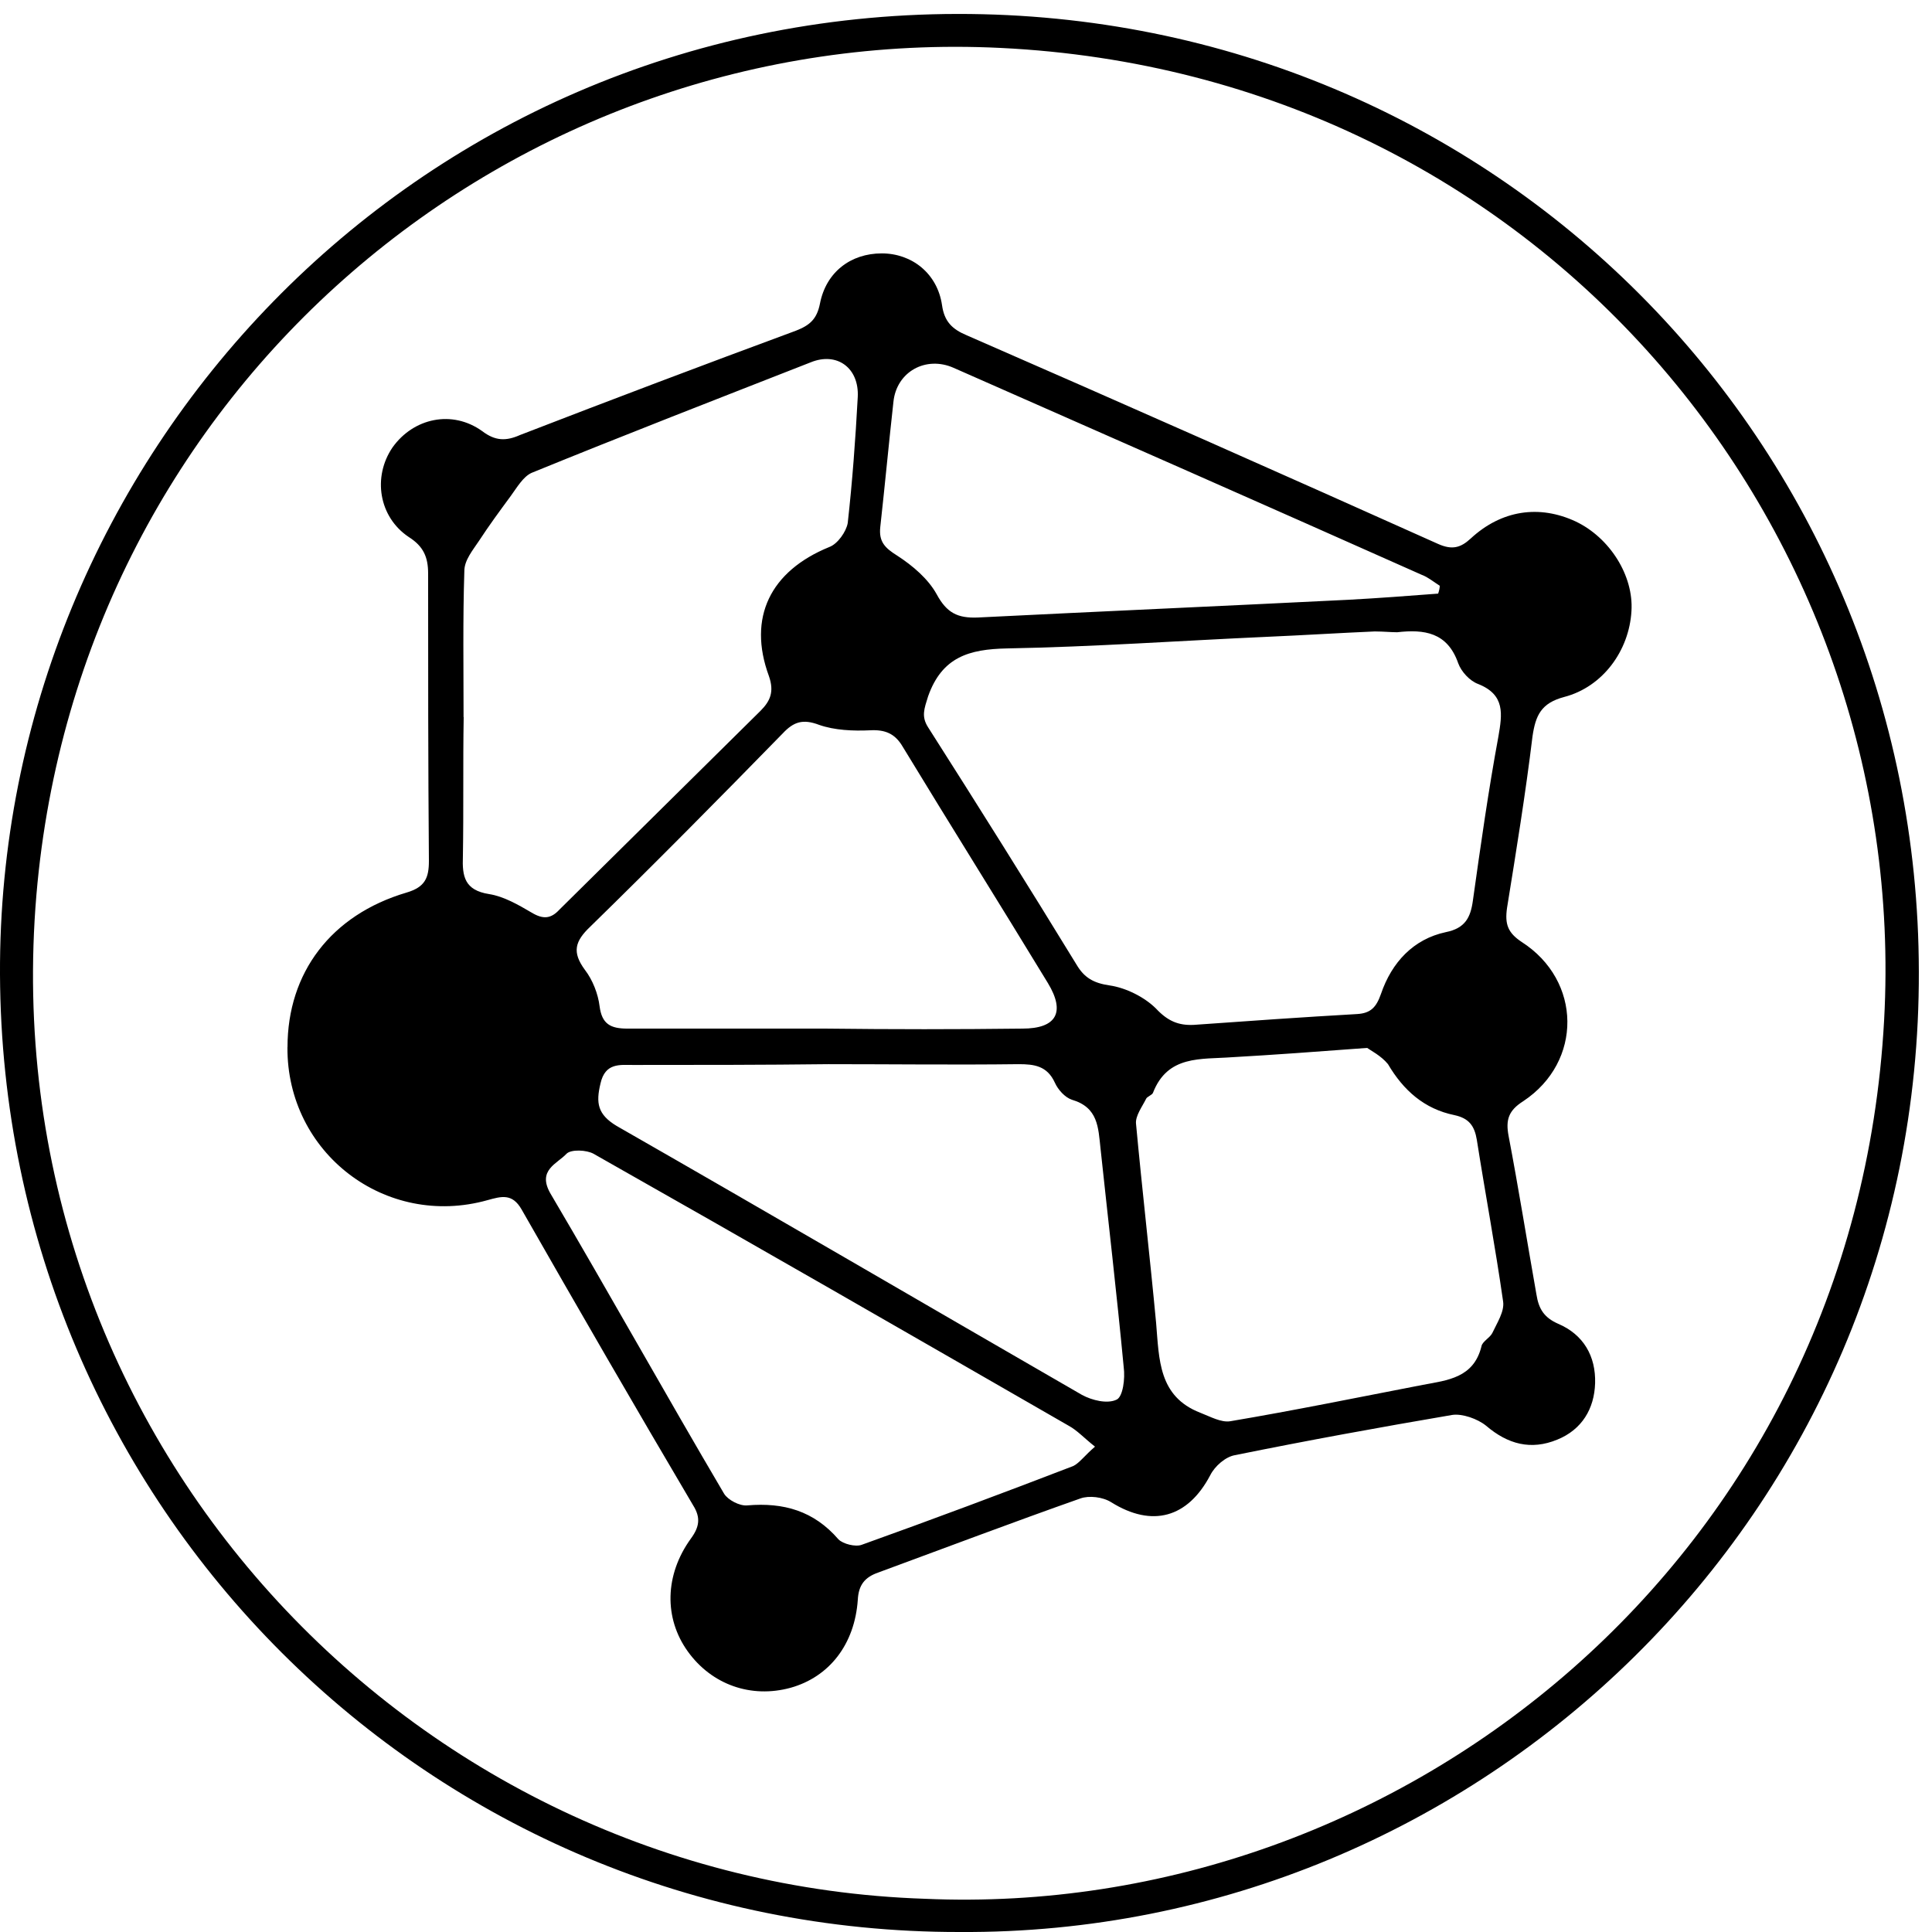 <!-- Generated by IcoMoon.io -->
<svg version="1.1" xmlns="http://www.w3.org/2000/svg" width="32" height="32" viewBox="0 0 32 32">
<title>COINOMI</title>
<path d="M15.898 32c-8.794 0.013-15.859-7.066-15.898-15.859-0.038-8.538 6.835-15.898 15.859-15.91 8.896-0.013 15.91 7.091 15.923 15.859 0.026 8.973-7.27 15.962-15.885 15.91zM15.322 31.45c7.898 0.346 15.398-5.658 15.885-14.554 0.448-8.192-5.734-15.667-14.63-16.102-8.090-0.397-15.258 5.632-15.974 14.029-0.755 8.947 6.17 16.346 14.72 16.627z"></path>
<path d="M4.762 17.344c0-1.229 0.717-2.189 1.971-2.56 0.307-0.090 0.371-0.243 0.371-0.525-0.013-1.587-0.013-3.174-0.013-4.762 0-0.269-0.077-0.448-0.32-0.602-0.499-0.333-0.602-0.998-0.269-1.485 0.346-0.486 0.986-0.627 1.485-0.269 0.218 0.166 0.397 0.166 0.627 0.064 1.523-0.589 3.046-1.165 4.57-1.728 0.23-0.090 0.346-0.192 0.397-0.448 0.102-0.525 0.512-0.832 1.024-0.832 0.499 0 0.922 0.333 0.998 0.858 0.038 0.269 0.166 0.397 0.41 0.499 2.611 1.139 5.21 2.291 7.808 3.456 0.23 0.102 0.371 0.064 0.538-0.090 0.512-0.474 1.139-0.563 1.741-0.282 0.563 0.269 0.96 0.896 0.922 1.485-0.038 0.653-0.474 1.254-1.114 1.421-0.384 0.102-0.474 0.307-0.525 0.653-0.115 0.947-0.269 1.894-0.422 2.842-0.038 0.269 0.013 0.41 0.243 0.563 0.998 0.64 1.011 1.984 0.026 2.637-0.243 0.154-0.294 0.307-0.243 0.576 0.166 0.87 0.307 1.754 0.461 2.624 0.038 0.243 0.128 0.384 0.358 0.486 0.422 0.179 0.627 0.538 0.614 0.986-0.013 0.422-0.218 0.768-0.627 0.934-0.435 0.179-0.819 0.077-1.178-0.23-0.141-0.115-0.397-0.205-0.563-0.179-1.203 0.205-2.394 0.422-3.597 0.666-0.154 0.026-0.333 0.179-0.41 0.333-0.371 0.704-0.96 0.87-1.638 0.448-0.141-0.090-0.371-0.115-0.512-0.064-1.126 0.397-2.24 0.819-3.354 1.229-0.218 0.077-0.32 0.205-0.333 0.448-0.051 0.742-0.474 1.28-1.114 1.459-0.653 0.179-1.306-0.051-1.702-0.602s-0.384-1.267 0.051-1.869c0.141-0.192 0.166-0.346 0.038-0.55-0.96-1.626-1.907-3.264-2.842-4.902-0.154-0.269-0.333-0.218-0.563-0.154-1.69 0.474-3.328-0.781-3.315-2.534zM22.784 10.458c-0.602 0.026-1.203 0.064-1.805 0.090-1.434 0.064-2.867 0.166-4.301 0.192-0.627 0.013-1.075 0.141-1.306 0.794-0.064 0.205-0.115 0.333 0 0.512 0.832 1.306 1.651 2.611 2.458 3.93 0.128 0.218 0.282 0.307 0.55 0.346s0.576 0.192 0.768 0.384c0.192 0.205 0.371 0.282 0.627 0.269 0.896-0.064 1.805-0.128 2.701-0.179 0.23-0.013 0.32-0.115 0.397-0.333 0.179-0.525 0.538-0.909 1.075-1.024 0.32-0.064 0.41-0.243 0.448-0.525 0.128-0.909 0.256-1.818 0.422-2.714 0.064-0.371 0.115-0.691-0.333-0.87-0.141-0.051-0.282-0.205-0.333-0.346-0.179-0.512-0.563-0.563-1.011-0.512-0.102 0-0.23-0.013-0.358-0.013zM7.68 11.878c0 0-0.013 0 0 0-0.013 0.768 0 1.536-0.013 2.304-0.013 0.333 0.026 0.563 0.435 0.627 0.243 0.038 0.486 0.179 0.704 0.307 0.192 0.115 0.32 0.102 0.461-0.051 1.114-1.101 2.214-2.189 3.328-3.29 0.166-0.166 0.23-0.32 0.141-0.576-0.358-0.973 0.026-1.741 0.998-2.138 0.141-0.051 0.282-0.256 0.307-0.397 0.077-0.691 0.128-1.382 0.166-2.086 0.026-0.486-0.346-0.755-0.781-0.576-1.536 0.602-3.085 1.203-4.621 1.83-0.141 0.064-0.243 0.243-0.346 0.384-0.179 0.243-0.358 0.486-0.525 0.742-0.102 0.154-0.243 0.32-0.243 0.499-0.026 0.806-0.013 1.613-0.013 2.419zM22.643 17.357c-0.858 0.064-1.549 0.115-2.24 0.154-0.512 0.038-1.062-0.038-1.306 0.589-0.013 0.038-0.102 0.064-0.115 0.102-0.064 0.128-0.179 0.282-0.166 0.41 0.102 1.101 0.23 2.202 0.333 3.302 0.051 0.602 0.038 1.216 0.73 1.485 0.166 0.064 0.346 0.166 0.499 0.141 1.062-0.179 2.125-0.397 3.187-0.602 0.41-0.077 0.845-0.115 0.973-0.64 0.013-0.077 0.141-0.141 0.179-0.218 0.077-0.166 0.205-0.358 0.179-0.525-0.128-0.896-0.294-1.779-0.435-2.675-0.038-0.23-0.128-0.358-0.371-0.41-0.499-0.102-0.845-0.41-1.101-0.845-0.115-0.141-0.294-0.23-0.346-0.269zM13.722 17.626c0 0 0 0.013 0 0-1.075 0.013-2.163 0.013-3.238 0.013-0.218 0-0.461-0.038-0.538 0.307-0.077 0.32-0.051 0.512 0.269 0.704 2.573 1.472 5.133 2.97 7.706 4.454 0.166 0.090 0.422 0.154 0.576 0.077 0.102-0.051 0.141-0.346 0.115-0.538-0.115-1.216-0.256-2.419-0.384-3.622-0.038-0.346-0.038-0.678-0.474-0.806-0.115-0.038-0.23-0.166-0.282-0.282-0.128-0.282-0.346-0.307-0.602-0.307-1.037 0.013-2.086 0-3.149 0zM13.683 17.037c0 0 0 0.013 0 0 1.088 0.013 2.163 0.013 3.251 0 0.563 0 0.717-0.269 0.422-0.755-0.794-1.306-1.613-2.611-2.406-3.917-0.128-0.218-0.294-0.282-0.538-0.269-0.282 0.013-0.589 0-0.845-0.090-0.269-0.102-0.422-0.051-0.602 0.141-1.050 1.075-2.112 2.15-3.187 3.2-0.256 0.243-0.307 0.422-0.090 0.717 0.128 0.166 0.218 0.397 0.243 0.602 0.038 0.294 0.179 0.371 0.461 0.371 1.101 0 2.202 0 3.29 0zM18.138 23.962c-0.179-0.141-0.294-0.269-0.435-0.346-2.624-1.51-5.248-3.021-7.872-4.506-0.115-0.064-0.371-0.077-0.448 0-0.154 0.166-0.486 0.269-0.269 0.653 0.973 1.651 1.907 3.328 2.88 4.979 0.064 0.102 0.256 0.205 0.384 0.192 0.602-0.051 1.101 0.090 1.51 0.563 0.077 0.077 0.282 0.128 0.384 0.090 1.178-0.422 2.342-0.858 3.507-1.306 0.102-0.051 0.192-0.179 0.358-0.32zM23.821 9.83c0.013-0.038 0.026-0.090 0.026-0.128-0.102-0.064-0.192-0.141-0.294-0.179-2.586-1.152-5.171-2.291-7.757-3.43-0.461-0.205-0.947 0.064-0.998 0.563-0.077 0.691-0.141 1.382-0.218 2.074-0.026 0.243 0.077 0.346 0.282 0.474 0.256 0.166 0.512 0.384 0.653 0.64 0.166 0.307 0.346 0.397 0.678 0.384 2.048-0.102 4.096-0.192 6.144-0.294 0.486-0.026 0.986-0.064 1.485-0.102z"></path>
</svg>
